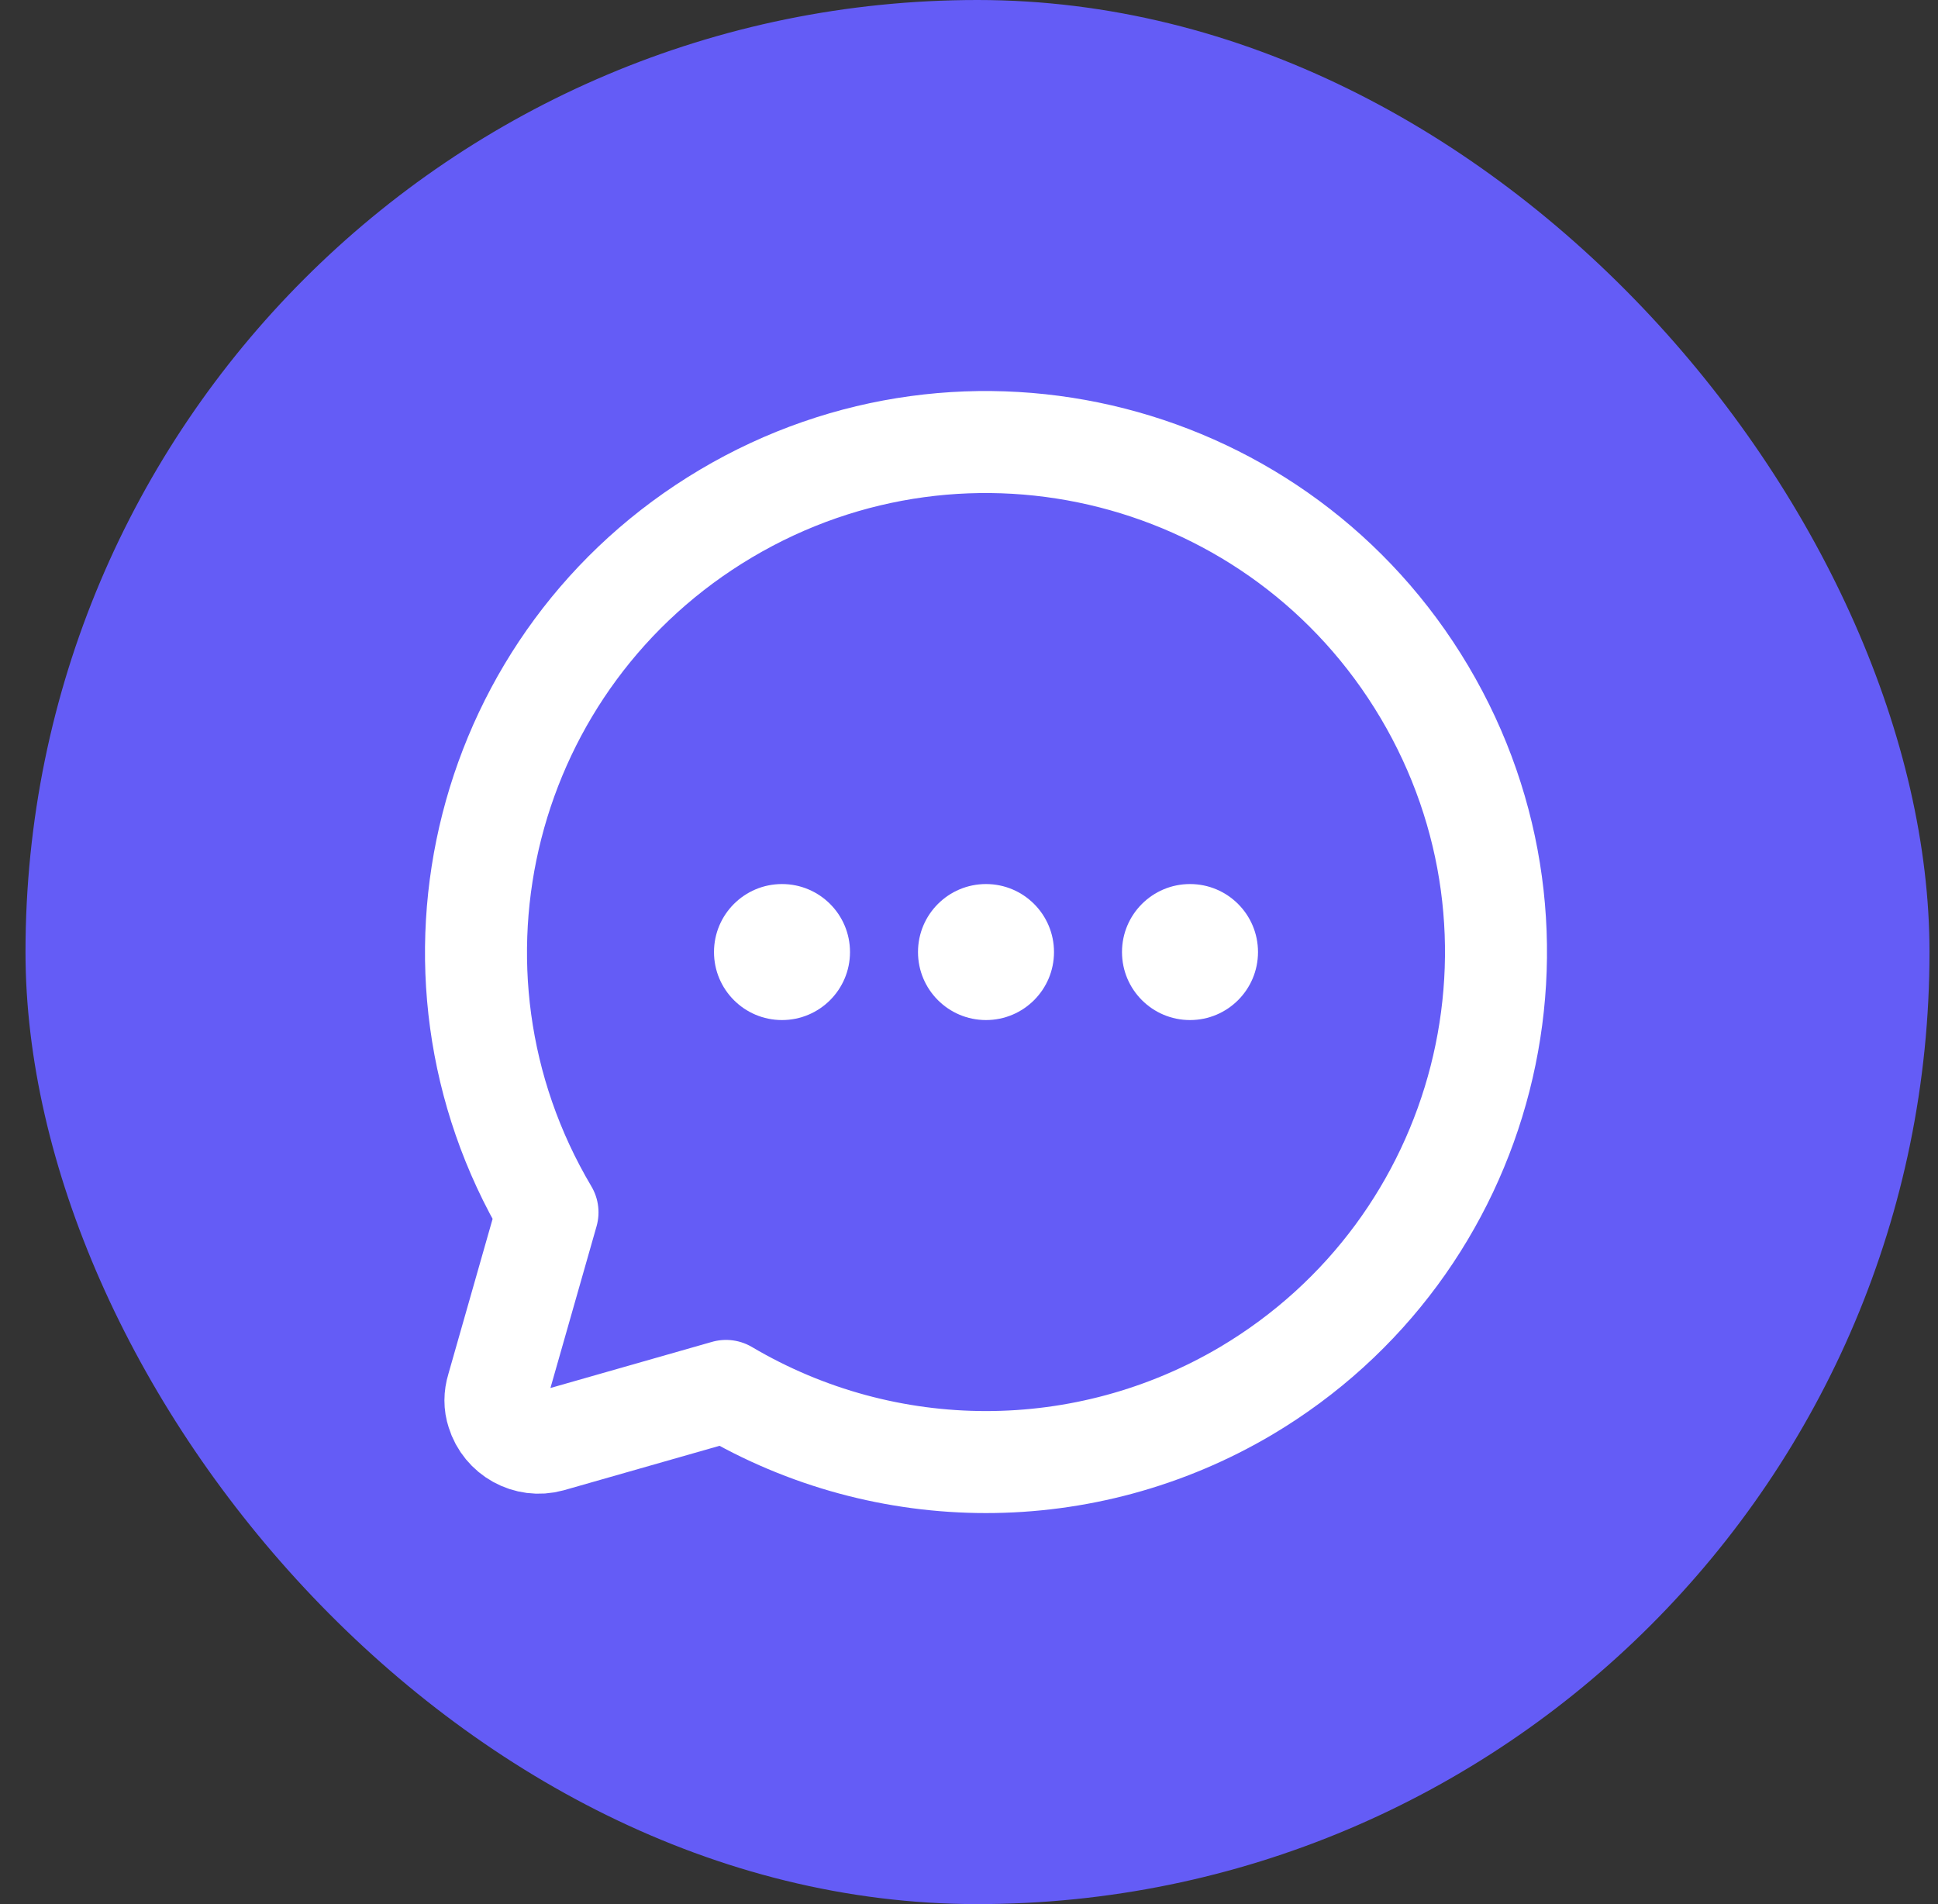 <svg width="57" height="56" viewBox="0 0 57 56" fill="none" xmlns="http://www.w3.org/2000/svg">
<rect x="0" y="0" width="57" height="56" fill="#333333" stroke="none"/>
<rect x="0.75" width="56" height="56" rx="28" fill="#645CF6"/>
<path d="M16.103 35.655C11.873 28.525 14.225 19.334 21.353 15.103C28.48 10.873 37.668 13.225 41.897 20.355C46.127 27.486 43.775 36.677 36.647 40.907C31.926 43.697 26.074 43.697 21.353 40.907L16.176 42.385C15.519 42.567 14.827 42.184 14.626 41.527C14.553 41.309 14.553 41.072 14.626 40.834L16.103 35.655Z" stroke="white" stroke-width="3" stroke-linecap="round" stroke-linejoin="round"/>
<path d="M23 30C24.105 30 25 29.105 25 28C25 26.895 24.105 26 23 26C21.895 26 21 26.895 21 28C21 29.105 21.895 30 23 30Z" fill="white"/>
<path d="M29 30C30.105 30 31 29.105 31 28C31 26.895 30.105 26 29 26C27.895 26 27 26.895 27 28C27 29.105 27.895 30 29 30Z" fill="white"/>
<path d="M35 30C36.105 30 37 29.105 37 28C37 26.895 36.105 26 35 26C33.895 26 33 26.895 33 28C33 29.105 33.895 30 35 30Z" fill="white"/>
</svg>
